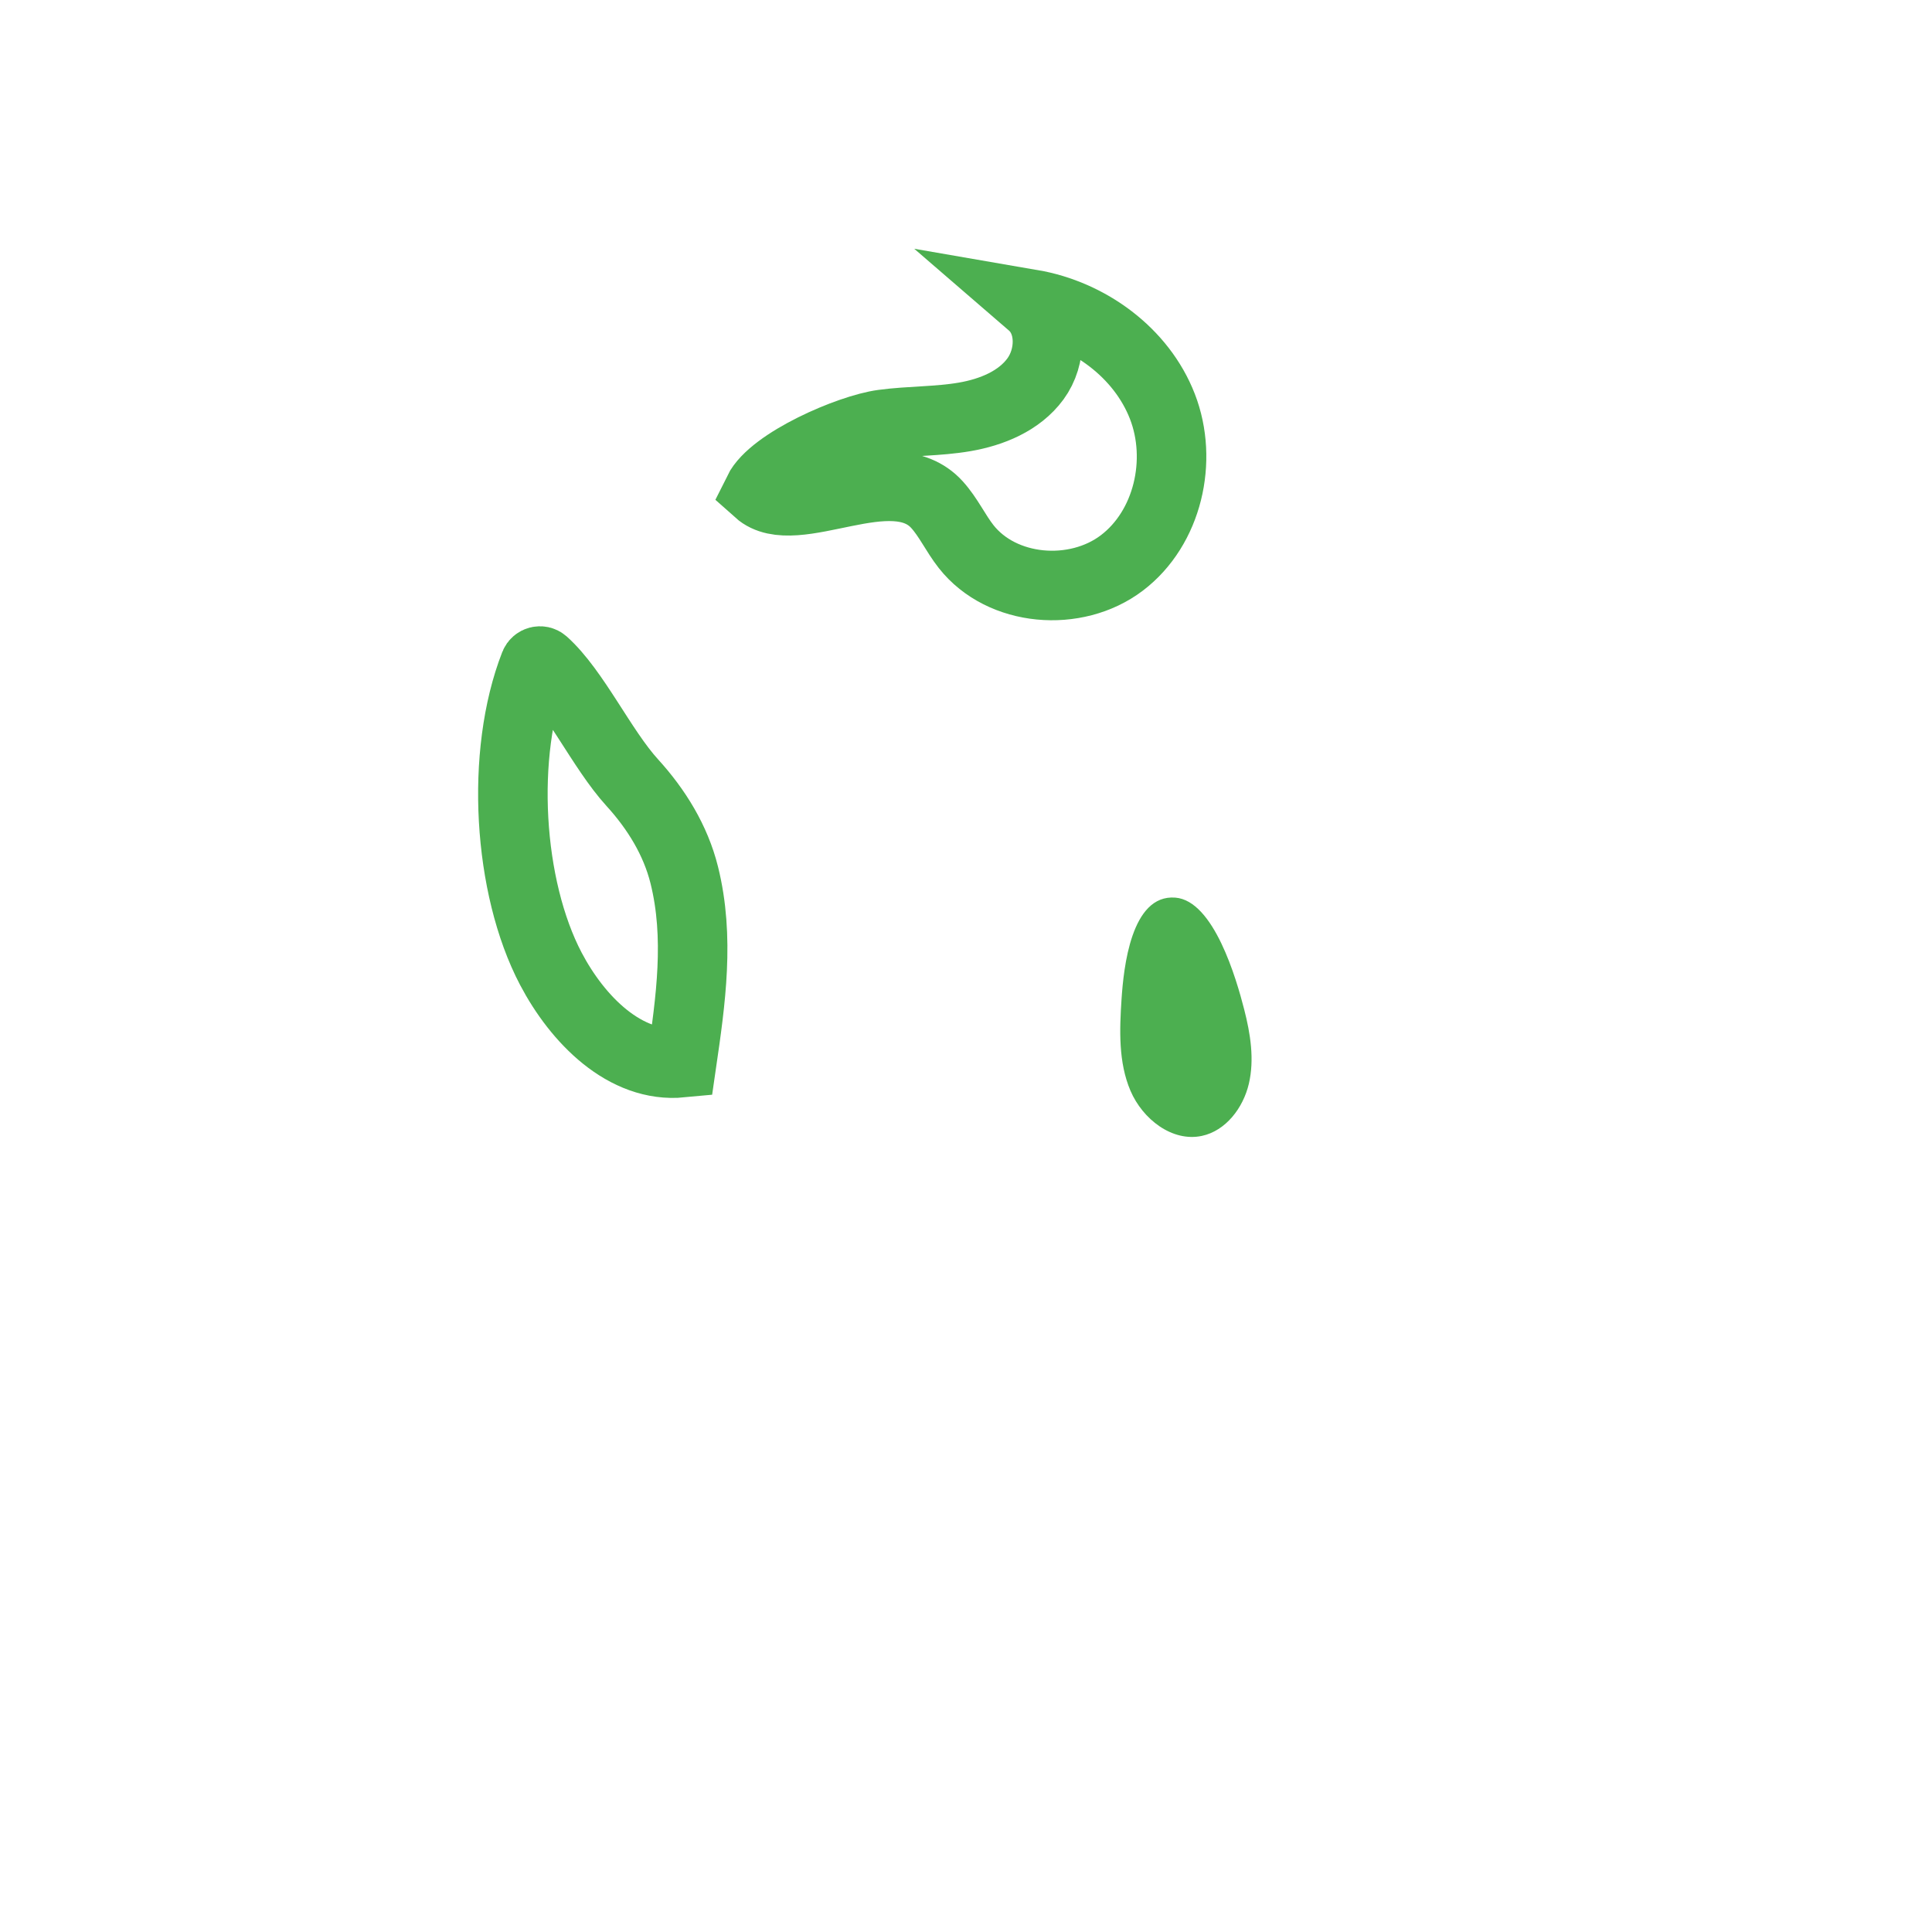 <?xml version="1.0" encoding="UTF-8" standalone="no"?>
<!DOCTYPE svg PUBLIC "-//W3C//DTD SVG 1.1//EN" "http://www.w3.org/Graphics/SVG/1.1/DTD/svg11.dtd">
<svg width="100%" height="100%" viewBox="0 0 500 500" version="1.1" xmlns="http://www.w3.org/2000/svg" xmlns:xlink="http://www.w3.org/1999/xlink" xml:space="preserve" xmlns:serif="http://www.serif.com/" style="fill-rule:evenodd;clip-rule:evenodd;stroke-linecap:round;stroke-miterlimit:10;">
    <g transform="matrix(1,0,0,1,-3562.27,-565.851)">
        <g transform="matrix(1.001,0,0,1.001,3028.58,564.69)">
            <g id="VERSION-3" serif:id="VERSION 3">
                <rect id="Hair-2" serif:id="Hair 2" x="533.21" y="1.16" width="499.502" height="499.502" style="fill:none;"/>
                <clipPath id="_clip1">
                    <rect id="Hair-21" serif:id="Hair 2" x="533.21" y="1.16" width="499.502" height="499.502"/>
                </clipPath>
                <g clip-path="url(#_clip1)">
                    <g transform="matrix(3.21,0,0,3.21,696.625,245.594)">
                        <path d="M0,-13.111C1.947,-10.974 3.488,-8.478 4.187,-5.673C5.437,-0.647 4.707,4.435 3.978,9.448C-0.593,9.891 -4.418,5.949 -6.555,1.884C-10.006,-4.681 -10.677,-15.421 -7.861,-22.618C-7.749,-22.905 -7.374,-23.002 -7.145,-22.797C-4.62,-20.539 -2.467,-15.818 0,-13.111Z" style="fill:none;fill-rule:nonzero;stroke:rgb(76,175,80);stroke-width:5.6px;"/>
                    </g>
                    <g transform="matrix(3.21,0,0,3.21,775.371,103.984)">
                        <path d="M0,8.601C0.928,9.619 1.505,10.906 2.356,11.989C5.236,15.649 11.186,16.125 14.896,13.311C18.608,10.497 19.85,5.051 18.167,0.708C16.484,-3.635 12.232,-6.733 7.643,-7.524C9.313,-6.082 9.247,-3.288 7.938,-1.51C6.631,0.268 4.423,1.168 2.247,1.543C0.072,1.919 -2.156,1.854 -4.344,2.147C-7.05,2.509 -13.217,5.185 -14.385,7.553C-11.419,10.204 -3.587,4.665 0,8.601Z" style="fill:none;fill-rule:nonzero;stroke:rgb(76,175,80);stroke-width:5.6px;"/>
                    </g>
                    <g transform="matrix(0.999,0,0,0.999,-1890.99,0.273)">
                        <path d="M2716.83,259.437C2716.3,267.455 2716,275.823 2719.14,283.177C2722.29,290.53 2729.93,296.477 2737.59,294.863C2743.77,293.558 2748.3,287.656 2749.78,281.348C2751.25,275.043 2750.18,268.402 2748.57,262.131C2746.57,254.318 2740.73,233.971 2730.74,233.191C2719.27,232.295 2717.36,251.511 2716.83,259.437Z" style="fill:rgb(76,175,80);fill-rule:nonzero;"/>
                    </g>
                </g>
            </g>
        </g>
        <g id="VERSION-1" serif:id="VERSION 1">
        </g>
    </g>
</svg>

